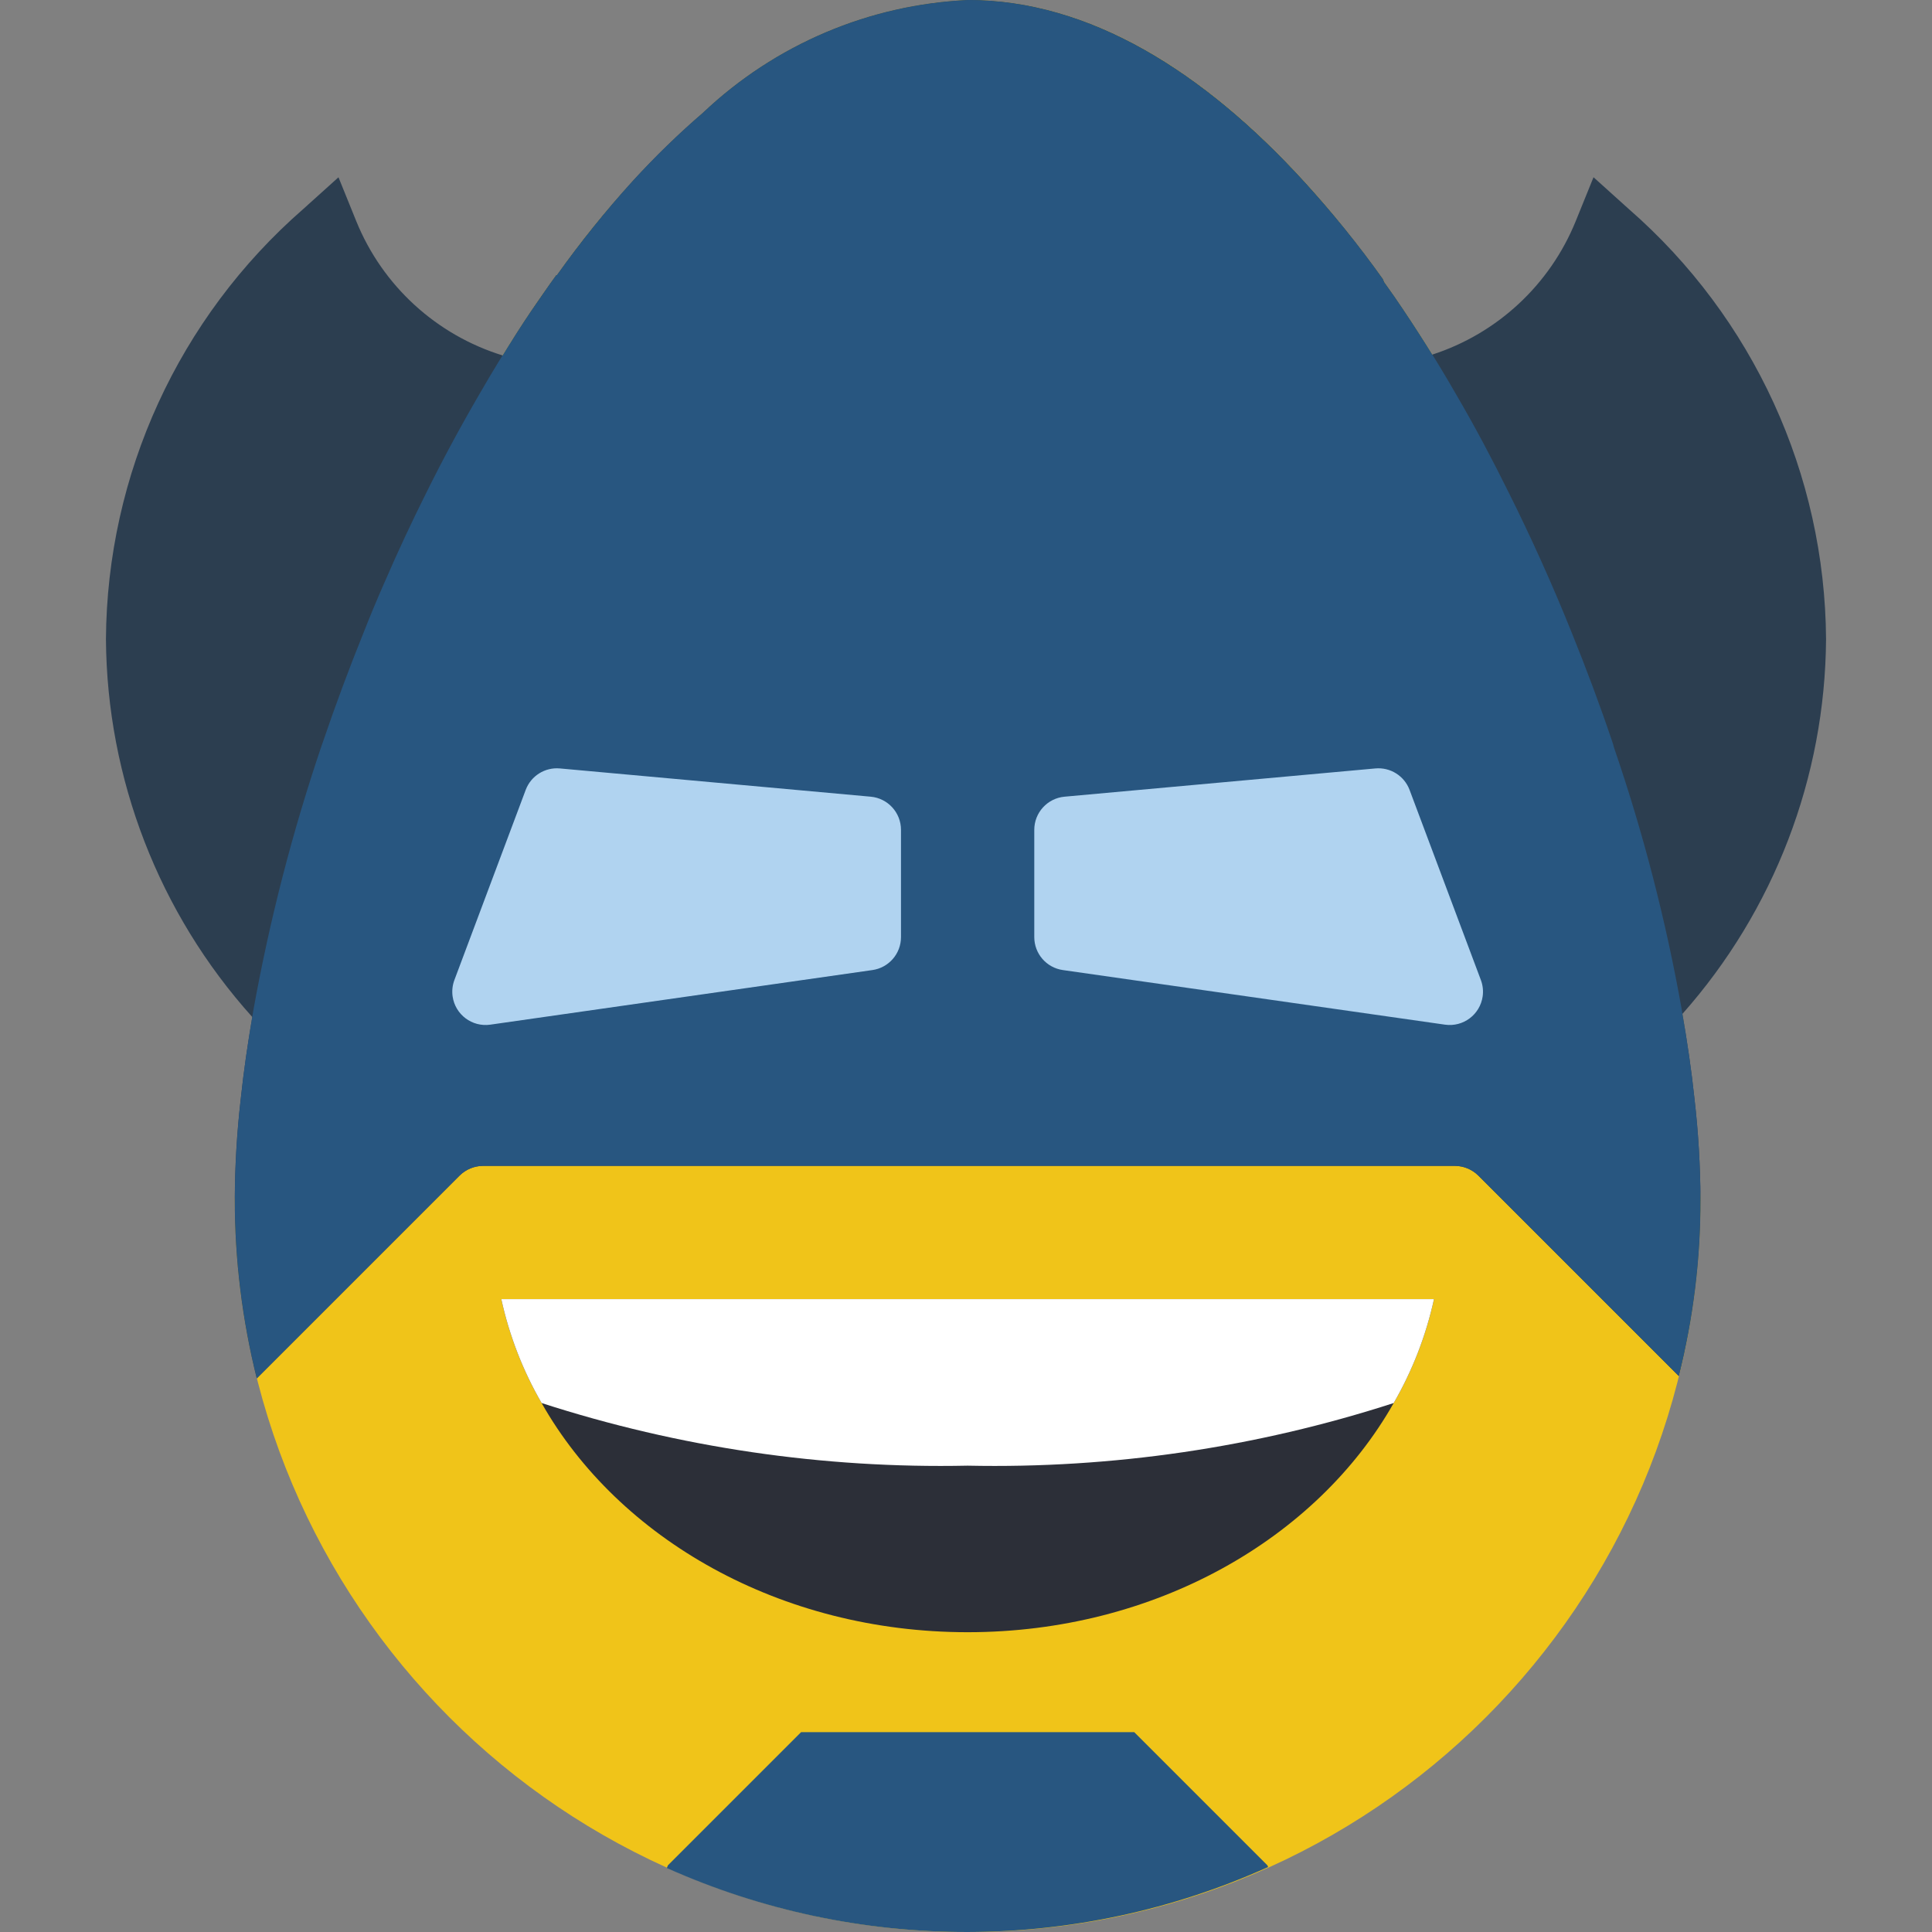 <?xml version="1.0" encoding="iso-8859-1"?>
<!-- Generator: Adobe Illustrator 19.0.0, SVG Export Plug-In . SVG Version: 6.00 Build 0)  -->
<svg xmlns="http://www.w3.org/2000/svg" xmlns:xlink="http://www.w3.org/1999/xlink" version="1.1" id="Capa_1" x="0px" y="0px" viewBox="0 0 512 512" style="enable-background:new 0 0 512 512;" xml:space="preserve">
<rect x="0" y="0" width="512" height="512" fill="#808080" stroke="none"/>
<path style="fill:#F0C419;" d="M147.416,72.916c-3.443,4.767-6.886,9.71-10.152,14.83c-2.737,4.237-5.473,8.563-8.121,13.065  l-0.088,0.088c-10.134,17.187-19.182,35.001-27.101,53.319c-4.502,10.328-8.651,20.833-12.447,31.338  c-1.412,3.619-2.648,7.327-3.884,10.946c-14.001,38.983-21.892,79.898-23.393,121.291C62.23,425.048,149.182,512,256.437,512  s194.207-86.952,194.207-194.207c-1.501-41.393-9.393-82.308-23.393-121.291c-1.236-3.531-2.472-7.15-3.796-10.681h-0.088  c-10.637-29.978-24.143-58.862-40.342-86.246c-5.111-8.519-10.478-16.772-16.084-24.638c-0.132-0.274-0.283-0.627-0.406-0.874  c0-0.088,0-0.088-0.088-0.177C335.109,30.367,297.326,0,256.631,0c-26.244,1.174-51.191,11.767-70.268,29.837  c-14.592,12.765-27.604,27.224-38.753,43.079H147.416z"/>
<path style="fill:#2C3E50;" d="M445.851,268.703c24.302-27.401,37.826-62.685,38.073-99.302  c-0.274-43.732-19.306-85.239-52.259-113.991l-9.366-8.439l-4.732,11.679c-6.841,16.817-20.763,29.758-38.038,35.337  c-3.293-5.305-6.647-10.514-10.108-15.519c-0.883-1.236-1.677-2.383-2.56-3.619c-0.088-0.265-0.265-0.53-0.353-0.794  c0-0.088,0-0.088-0.088-0.177c-6.4-8.969-13.321-17.549-20.745-25.688C318.936,18.891,288.658,0,256.614,0  c-26.244,1.174-51.191,11.767-70.268,29.837c-6.559,5.667-12.774,11.705-18.626,18.097c-7.212,7.91-13.93,16.252-20.127,24.982  h-0.177c-1.148,1.589-2.295,3.178-3.443,4.855c-2.295,3.266-4.502,6.532-6.709,9.975c-1.377,2.101-2.631,4.326-3.964,6.479  c-17.638-5.42-31.912-18.476-38.868-35.566L89.702,46.98l-9.357,8.43C47.382,84.162,28.35,125.67,28.076,169.401  c0.256,36.996,14.054,72.616,38.78,100.122c-1.254,7.415-2.313,14.636-3.046,21.61c-1.024,8.854-1.554,17.752-1.589,26.659  c-0.009,16.013,1.951,31.956,5.826,47.492l53.76-53.76c1.651-1.624,3.866-2.542,6.179-2.56h257.589  c2.313,0.018,4.529,0.936,6.179,2.56l53.142,53.142c3.849-15.325,5.773-31.073,5.738-46.874c-0.035-8.907-0.565-17.805-1.589-26.659  C448.287,283.939,447.184,276.401,445.851,268.703z"/>
<g>
	<path style="fill:#285680;" d="M450.644,317.793c0.035,15.801-1.889,31.55-5.738,46.874l-53.142-53.142   c-1.651-1.624-3.866-2.542-6.179-2.56H127.996c-2.313,0.018-4.529,0.936-6.179,2.56l-53.76,53.76   c-3.875-15.537-5.835-31.479-5.826-47.492c0.035-8.907,0.565-17.805,1.589-26.659c0.794-7.592,1.942-15.448,3.354-23.57   c4.273-23.684,10.293-47.025,18.008-69.826c0.177-0.441,0.265-0.794,0.441-1.236c3.266-9.622,6.886-19.332,10.77-28.954   c1.766-4.502,3.619-8.916,5.561-13.33c3.443-7.945,7.15-15.89,11.034-23.658c4.414-8.916,9.181-17.743,14.124-26.218   c3.266-5.65,6.621-11.211,10.152-16.596c2.207-3.443,4.414-6.709,6.709-9.975c1.148-1.677,2.295-3.266,3.443-4.855h0.177   c6.197-8.73,12.915-17.073,20.127-24.982c5.853-6.391,12.067-12.429,18.626-18.097C205.422,11.767,230.369,1.174,256.614,0   c32.044,0,62.323,18.891,89.07,48.199c7.415,8.139,14.345,16.719,20.745,25.688c0.088,0.088,0.088,0.088,0.088,0.177   c0.088,0.265,0.265,0.53,0.353,0.794c0.883,1.236,1.677,2.383,2.56,3.619c5.738,8.298,11.299,17.037,16.508,26.13   c4.855,8.298,9.445,16.949,13.771,25.688c6.091,12.182,11.679,24.602,16.772,37.252c3.884,9.622,7.503,19.244,10.77,28.954   c0.185,0.486,0.335,0.989,0.441,1.501c7.795,22.713,13.815,46.001,18.008,69.65v0.088c1.412,8.033,2.56,15.89,3.354,23.393   C450.079,299.988,450.609,308.886,450.644,317.793z"/>
	<path style="fill:#285680;" d="M336.062,494.786c-50.635,22.863-108.632,22.952-159.338,0.265l0.265-0.706l35.31-35.31h88.276   l35.31,35.31L336.062,494.786z"/>
</g>
<g>
	<path style="fill:#B0D3F0;" d="M120.422,259.708l18.891-50.37c1.395-3.725,5.102-6.056,9.066-5.694l82.37,7.486   c4.546,0.415,8.024,4.228,8.024,8.792v28.416c0,4.396-3.231,8.121-7.583,8.739l-101.261,14.468   c-4.829,0.689-9.295-2.666-9.984-7.495C119.742,262.594,119.901,261.094,120.422,259.708z"/>
	<path style="fill:#B0D3F0;" d="M392.444,259.708l-18.891-50.37c-1.395-3.725-5.102-6.056-9.066-5.694l-82.37,7.486   c-4.546,0.415-8.024,4.228-8.024,8.792v28.416c0,4.396,3.231,8.121,7.583,8.739l101.261,14.468   c4.829,0.689,9.295-2.666,9.984-7.495C393.132,262.594,392.965,261.094,392.444,259.708z"/>
</g>
<path style="fill:#2C2F38;" d="M380.023,344.276c-2.119,9.675-5.72,18.97-10.681,27.542  c-20.392,36.017-63.294,60.734-112.905,60.734s-92.513-24.717-112.905-60.734c-4.961-8.572-8.563-17.867-10.681-27.542H380.023z"/>
<path style="fill:#FFFFFF;" d="M380.023,344.276c-2.119,9.675-5.72,18.97-10.681,27.542  c-36.449,11.794-74.611,17.399-112.905,16.596c-38.294,0.803-76.456-4.802-112.905-16.596c-4.961-8.572-8.563-17.867-10.681-27.542  H380.023z"/>
<g>
</g>
<g>
</g>
<g>
</g>
<g>
</g>
<g>
</g>
<g>
</g>
<g>
</g>
<g>
</g>
<g>
</g>
<g>
</g>
<g>
</g>
<g>
</g>
<g>
</g>
<g>
</g>
<g>
</g>
</svg>
